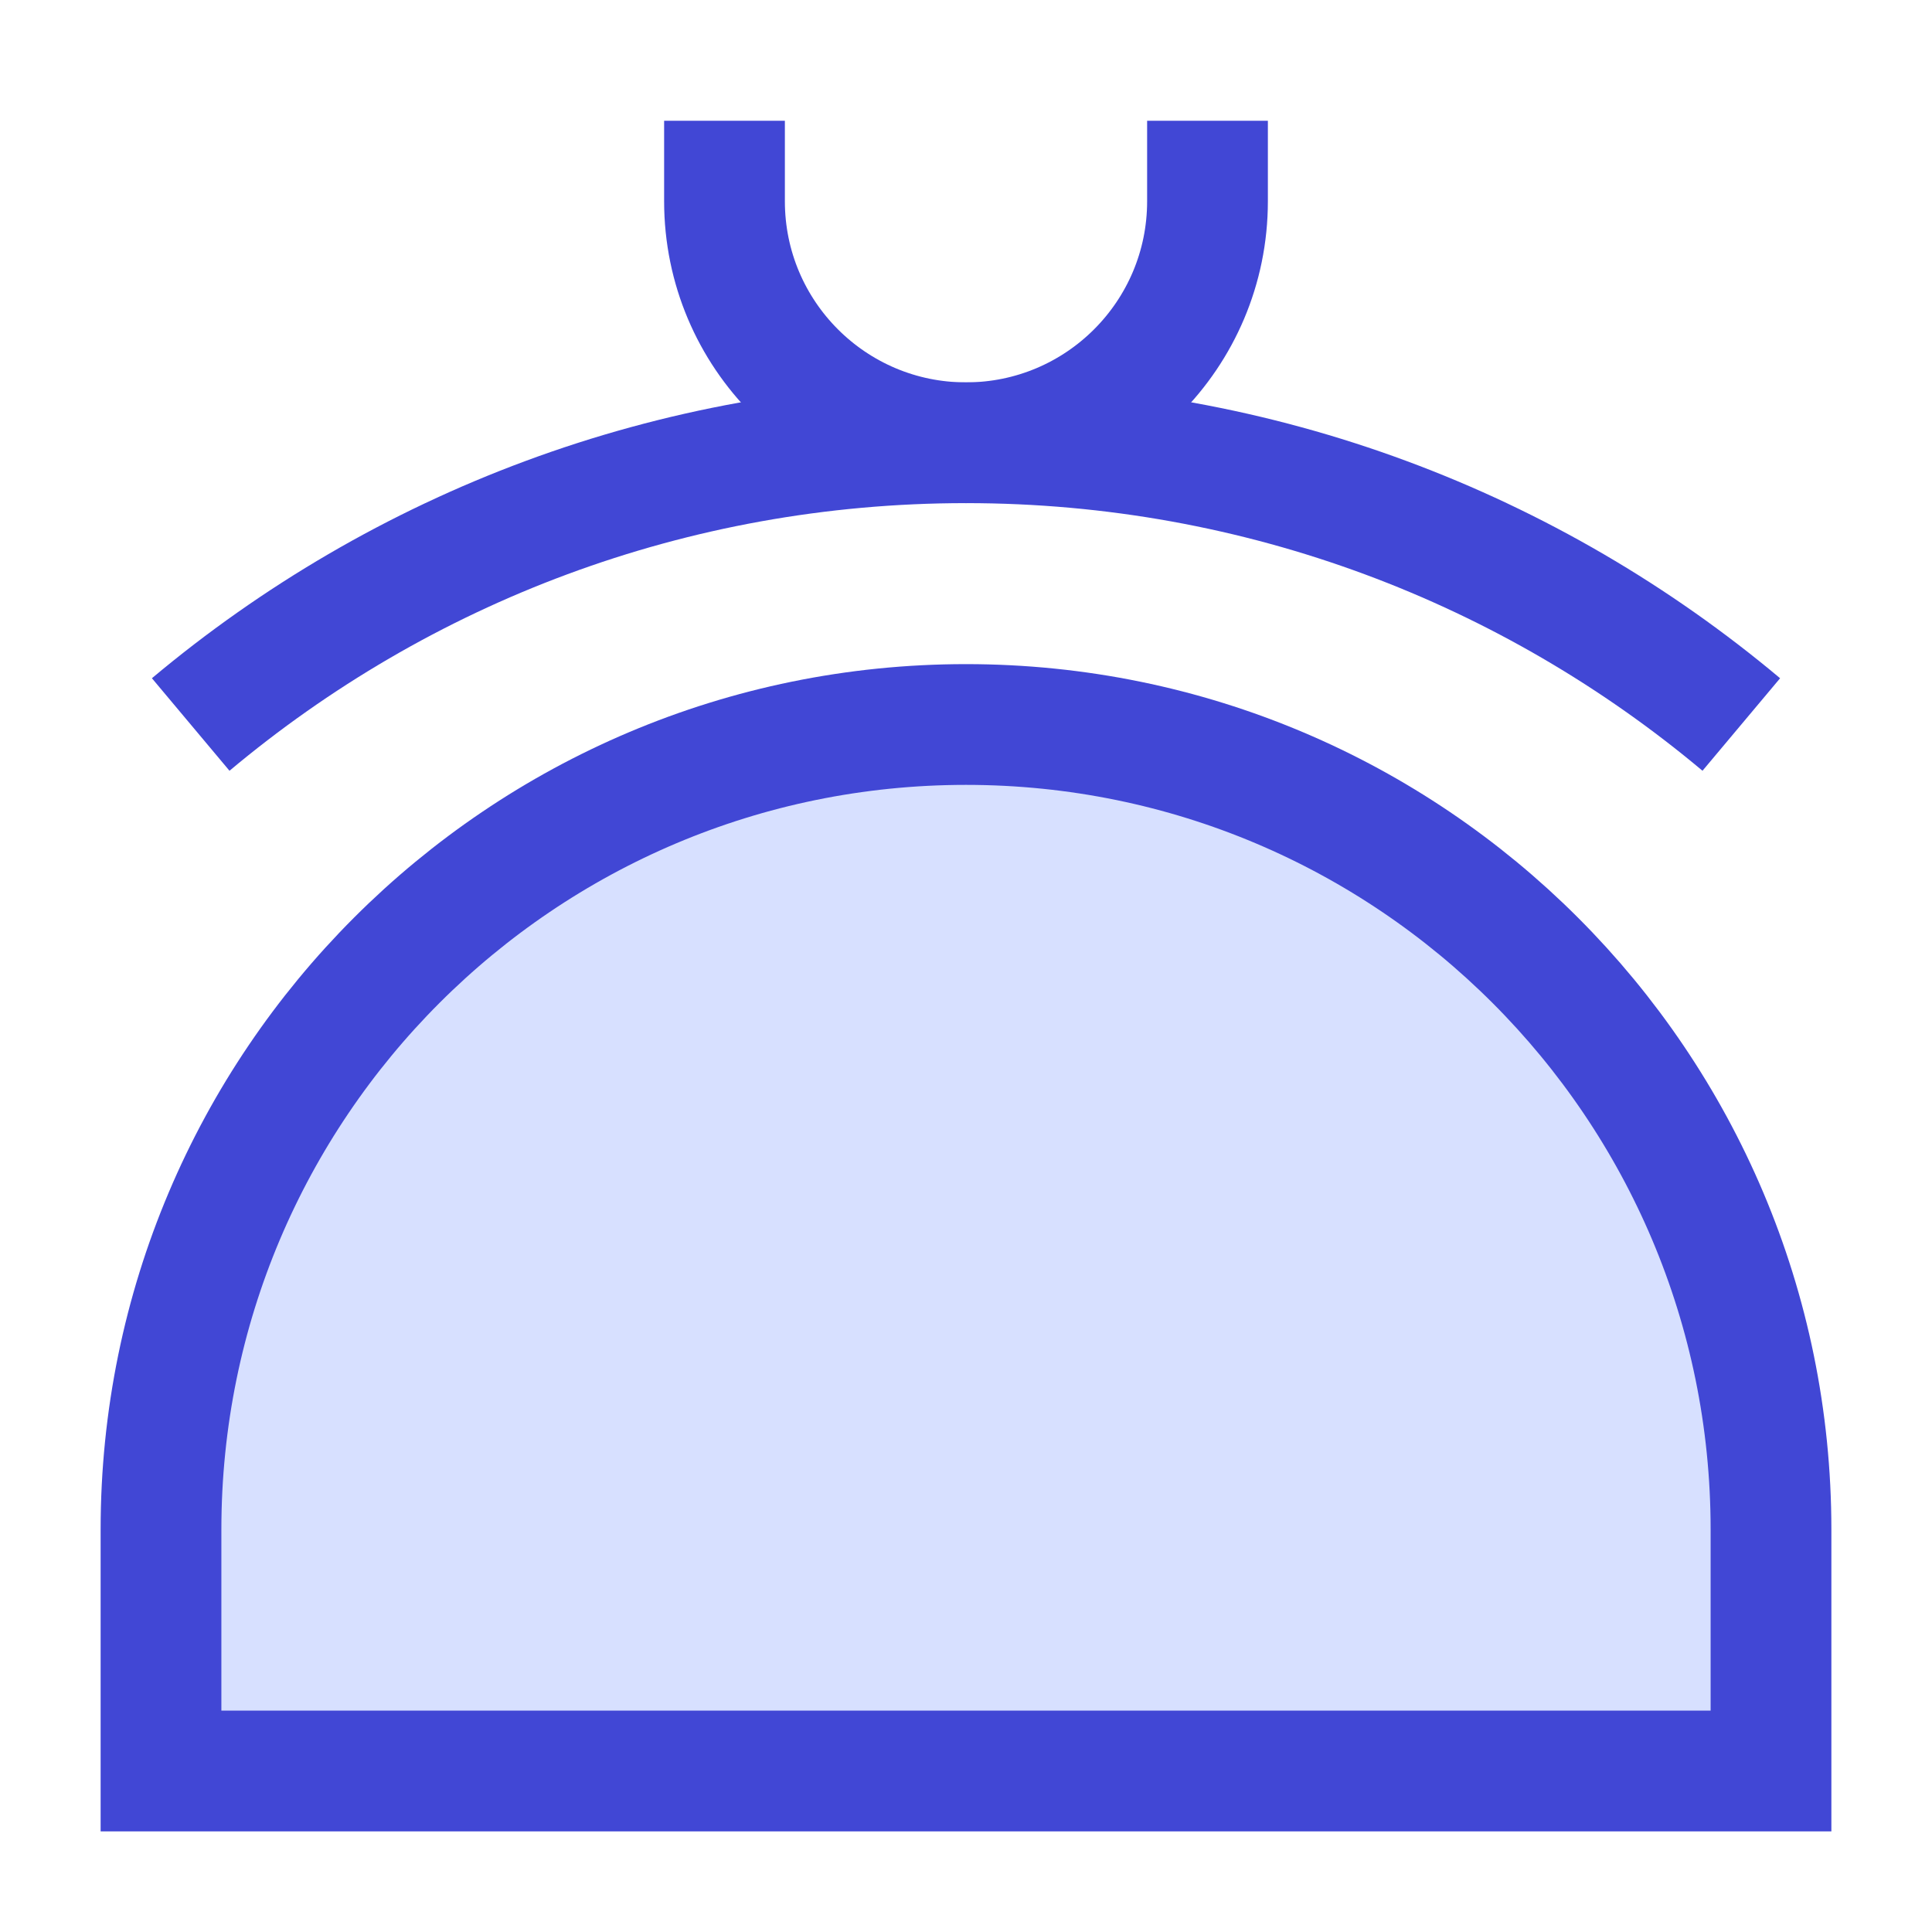 <svg xmlns="http://www.w3.org/2000/svg" fill="none" viewBox="0 0 24 24" id="Wallet-Purse--Streamline-Sharp">
  <desc>
    Wallet Purse Streamline Icon: https://streamlinehq.com
  </desc>
  <g id="wallet-purse--money-payment-finance-wallet-purse">
    <path id="Vector 1291" fill="#d7e0ff" d="M22 22H2v-3C2 13.477 6.477 9 12 9c5.523 0 10 4.477 10 10v3Z" stroke-width="1.5"></path>
    <path id="Vector 1290" stroke="#4147d5" d="M22 22H2v-3C2 13.477 6.477 9 12 9c5.523 0 10 4.477 10 10v3Z" stroke-width="1.5"></path>
    <path id="Ellipse 171" stroke="#4147d5" d="M2.369 9c2.606 -2.185 5.965 -3.5 9.631 -3.5 3.666 0 7.026 1.315 9.631 3.5" stroke-width="1.5"></path>
    <path id="Ellipse 172" stroke="#4147d5" d="M9 1.5v1c0 1.657 1.343 3 3 3s3 -1.343 3 -3v-1" stroke-width="1.5"></path>
  </g>
</svg>
